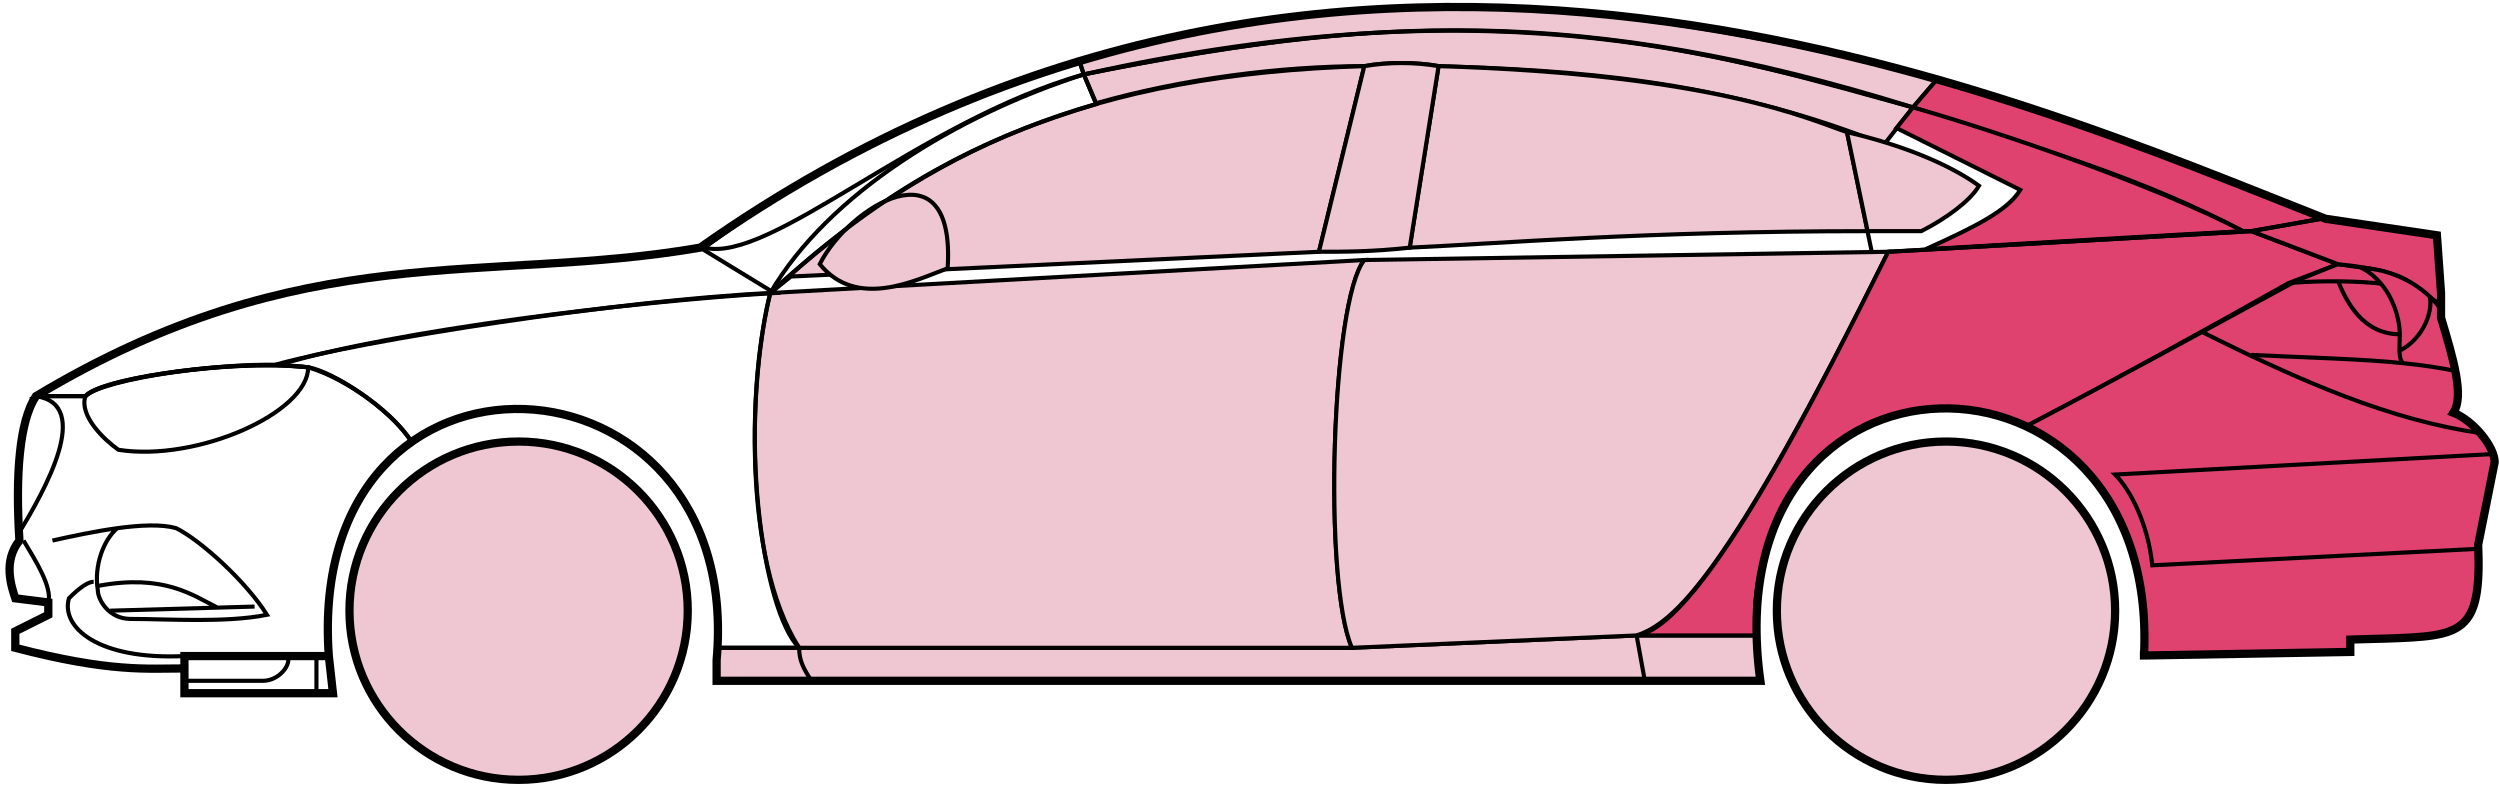 <svg width="303" height="96" viewBox="0 0 303 96" fill="none" xmlns="http://www.w3.org/2000/svg">
<circle cx="62.855" cy="74.015" r="20.5" fill="#EFC7D3" stroke="black"/>
<circle cx="235.854" cy="74.015" r="20.5" fill="#EFC7D3" stroke="black"/>
<path d="M132.853 12.515L131.353 9.015C171.353 1.015 192.853 1.515 231.853 13.015L228.353 17.515C208.353 9.515 190.353 8.515 174.353 8.015C171.853 7.515 167.853 7.515 165.353 8.015C155.353 8.015 143.353 9.515 132.853 12.515Z" fill="#EFC7D3" stroke="black" stroke-width="0.5"/>
<path d="M131.353 9.015L130.853 7.515C166.853 -3.485 199.353 0.515 234.853 9.515L231.853 13.015C191.853 0.515 165.853 2.015 131.353 9.015Z" fill="#EFC7D3" stroke="black" stroke-width="0.5"/>
<path d="M131.353 9.015C182.853 -2.485 211.353 7.515 231.853 13.015" stroke="black" stroke-width="0.5"/>
<path d="M170.854 30.015L174.354 8.015C207.854 9.015 219.354 14.515 223.854 16.015L226.337 28.015C199.347 28.016 181.852 29.515 170.854 30.015Z" fill="#EFC7D3"/>
<path d="M226.854 30.515L223.854 16.015C219.354 14.515 207.854 9.015 174.354 8.015L170.854 30.015C181.854 29.515 199.354 28.015 226.354 28.015" stroke="black" stroke-width="0.5"/>
<path d="M165.354 8.015C132.354 9.015 112.354 18.015 93.355 35.515L95.855 33.515L159.854 30.515L165.354 8.015Z" fill="#EFC7D3" stroke="black" stroke-width="0.5"/>
<path d="M239.853 22.515C236.186 19.849 230.353 17.515 223.853 16.015L226.353 28.015H232.853C235.853 26.515 238.853 24.284 239.853 22.515Z" fill="#EFC7D3" stroke="black" stroke-width="0.5"/>
<path d="M96.855 78.515H163.854L198.354 77.015H212.854L213.354 82.515H199.354H98.355H86.855V78.515H96.855Z" fill="#EFC7D3"/>
<path d="M96.855 78.515H163.854L198.354 77.015M96.855 78.515C96.855 80.015 97.355 81.015 98.355 82.515M96.855 78.515H86.855V82.515H98.355M198.354 77.015L199.354 82.515M198.354 77.015H212.854L213.354 82.515H199.354M199.354 82.515H98.355" stroke="black" stroke-width="0.5"/>
<path d="M96.854 78.515C92.355 74.015 89.355 52.015 93.354 35.515L165.354 31.515C161.354 36.515 160.354 70.515 163.854 78.515H96.854Z" fill="#EFC7D3" stroke="black" stroke-width="0.5"/>
<path d="M228.854 30.515L165.354 31.515C161.355 36.515 160.355 70.515 163.854 78.515L198.354 77.015C202.854 75.515 209.354 70.015 228.854 30.515Z" fill="#EFC7D3" stroke="black" stroke-width="0.5"/>
<path d="M170.854 30.015C166.354 30.515 162.854 30.515 159.854 30.515L165.354 8.015C168.354 7.515 171.354 7.515 174.354 8.015L170.854 30.015Z" fill="#EFC7D3" stroke="black" stroke-width="0.5"/>
<path d="M99.355 32.015C103.854 37.515 110.854 34.015 114.854 32.515C115.854 17.015 102.854 25.015 99.355 32.015Z" fill="#EFC7D3" stroke="black" stroke-width="0.5"/>
<path d="M234.853 9.515L231.853 13.015C248.853 18.515 259.353 21.515 271.853 28.015H273.353L281.353 26.515C266.353 20.015 258.853 17.515 234.853 9.515Z" fill="#E0426F" stroke="black" stroke-width="0.5"/>
<path d="M271.853 28.015C261.353 22.515 242.353 16.015 231.853 13.015L229.853 15.515L244.853 23.015C243.353 25.515 239.353 27.515 233.353 30.215C245.353 29.515 262.353 28.515 271.853 28.015Z" fill="#E0426F" stroke="black" stroke-width="0.5"/>
<path d="M277.354 34.315L283.353 32.015L272.854 28.015L228.854 30.515C221.354 45.515 206.354 76.015 198.354 77.015H212.854C211.354 66.015 220.854 42.515 245.854 51.515C256.354 46.015 266.354 40.515 277.354 34.315Z" fill="#E0426F" stroke="black" stroke-width="0.5"/>
<path d="M278.353 34.015C266.353 40.515 256.353 46.015 245.853 51.515C250.353 54.515 260.853 60.515 259.853 79.515L284.853 79.015V77.515C293.353 76.515 301.853 80.015 300.353 66.015L302.353 56.015C302.353 54.515 299.853 50.515 297.353 50.015C298.853 47.515 295.853 38.515 295.853 38.515V37.015L291.853 34.015L286.853 32.515L283.353 32.015L278.353 34.015Z" fill="#E0426F" stroke="black" stroke-width="0.5"/>
<path d="M281.353 26.515L272.853 28.015L283.353 32.015C292.853 33.015 291.851 34.515 295.847 36.935L295.353 28.515L281.353 26.515Z" fill="#E0426F"/>
<path d="M295.853 37.015L295.847 36.935M295.847 36.935L295.353 28.515L281.353 26.515L272.853 28.015L283.353 32.015C292.853 33.015 291.851 34.515 295.847 36.935Z" stroke="black" stroke-width="0.5"/>
<path d="M294.354 36.515C293.854 34.015 282.854 33.815 277.354 34.315" stroke="black" stroke-width="0.5"/>
<path d="M300.354 66.515L260.854 68.515C260.354 63.515 258.188 59.349 256.354 57.515L302.354 55.015M300.854 52.515C289.854 51.015 278.854 46.215 266.854 40.215M228.854 30.515L272.854 28.015L281.354 26.515" stroke="black" stroke-width="0.5"/>
<path d="M290.854 40.515C290.854 38.515 289.854 34.515 286.354 32.515C288.575 32.515 291.952 33.556 294.463 35.925C294.927 37.455 293.854 41.015 290.813 42.515C290.799 41.925 290.854 41.239 290.854 40.515Z" fill="#E0426F"/>
<path d="M272.854 43.015C279.85 43.365 285.867 43.47 291.248 44.015M297.854 45.015C295.751 44.565 293.558 44.249 291.248 44.015M295.854 37.515C295.437 36.93 294.967 36.401 294.463 35.925M291.248 44.015C290.921 43.67 290.827 43.147 290.813 42.515M290.813 42.515C290.799 41.925 290.854 41.239 290.854 40.515C290.854 38.515 289.854 34.515 286.354 32.515C288.575 32.515 291.952 33.556 294.463 35.925M290.813 42.515C293.854 41.015 294.927 37.455 294.463 35.925" stroke="black" stroke-width="0.5"/>
<path d="M290.854 40.515C286.354 40.515 284.354 36.515 283.354 34.015" stroke="black" stroke-width="0.5"/>
<path d="M132.853 12.615C119.353 16.615 107.353 22.515 93.353 35.515C100.353 23.515 115.853 14.015 131.353 9.015L132.853 12.615Z" stroke="black" stroke-width="0.5"/>
<path d="M131.353 9.015C111.353 14.689 93.353 32.015 85.353 30.015C98.353 20.515 114.353 12.015 130.853 7.515L131.353 9.015Z" stroke="black" stroke-width="0.5"/>
<path d="M10.353 48.015H4.353C1.853 52.015 1.853 62.015 2.353 65.515C0.853 66.515 0.853 71.015 1.853 72.515L5.853 73.015V74.515L1.853 76.515V78.515C5.853 79.515 14.353 81.515 22.353 81.015V79.515H39.853C39.187 71.015 40.853 60.515 49.853 53.515C47.353 49.515 40.353 45.015 37.353 44.515C27.353 43.515 12.353 46.015 10.353 48.015Z" stroke="black" stroke-width="0.5"/>
<path d="M93.355 35.515C75.521 36.349 43.855 41.215 33.355 44.215L37.355 44.515C42.355 46.015 47.855 50.349 49.855 53.515C62.853 44.015 88.353 51.015 86.853 78.515H96.853C89.853 67.515 90.853 45.515 93.355 35.515Z" stroke="black" stroke-width="0.5"/>
<path d="M10.352 48.015H4.353C36.853 28.515 58.853 34.515 84.853 30.015L93.853 35.515C76.853 36.515 47.852 40.015 33.852 44.215C25.852 44.015 11.852 46.015 10.352 48.015Z" stroke="black" stroke-width="0.5"/>
<path d="M37.354 44.515C29.854 43.515 12.854 45.515 10.354 48.015C9.554 50.415 12.687 53.349 14.354 54.515C23.854 56.015 37.354 50.015 37.354 44.515Z" stroke="black" stroke-width="0.5"/>
<path d="M4.353 48.015C11.353 49.015 5.353 59.515 2.353 64.515C1.853 57.515 2.353 52.015 4.353 48.015Z" stroke="black" stroke-width="0.5"/>
<path d="M22.352 84.015V79.515H39.852L40.352 84.015H22.352Z" stroke="black" stroke-width="0.5"/>
<path d="M2.854 65.515C4.354 68.015 6.354 71.182 5.854 73.015M22.355 79.515C11.854 80.015 7.354 76.015 8.354 72.515C8.854 72.015 10.354 70.515 11.354 70.515" stroke="black" stroke-width="0.5"/>
<path d="M6.354 65.515C8.604 65.015 11.479 64.39 14.229 64.015M14.229 64.015C16.979 63.64 19.604 63.515 21.355 64.015C24.355 65.515 29.855 70.515 32.355 74.515C27.355 75.515 20.355 75.015 15.854 75.015C13.162 75.015 11.854 72.682 11.854 71.515C11.354 68.515 12.604 65.349 14.229 64.015Z" stroke="black" stroke-width="0.5"/>
<path d="M11.854 71.015C19.855 69.515 23.355 72.144 26.355 73.644M13.354 74.015L30.855 73.515" stroke="black" stroke-width="0.5"/>
<path d="M22.352 82.515H31.852C33.852 82.515 35.352 80.515 34.852 79.515M38.352 79.515V84.015" stroke="black" stroke-width="0.5"/>
<path d="M22.354 81.015C17.854 81.015 13.354 81.515 1.854 78.515V76.515L5.854 74.515V73.015L1.854 72.515C1.354 71.015 0.354 68.015 2.354 65.515C1.854 57.515 2.354 51.015 4.354 48.015C36.854 28.515 58.854 34.515 84.854 30.015C162.854 -24.985 244.854 12.015 281.854 26.515L295.354 28.515L295.854 35.515V38.515C297.353 43.515 298.688 48.015 297.354 50.015C299.854 51.015 302.354 54.182 302.354 56.015L300.354 66.015C300.806 76.863 298.398 77.087 289.067 77.4C288.076 77.433 286.007 77.467 284.854 77.515V79.015L259.854 79.446M22.354 81.015V84.015H40.353L39.854 79.515M22.354 81.015V79.515H39.854M39.854 79.515C36.854 38.015 90.354 41.015 86.854 80.015V82.515H213.354C207.354 39.015 261.854 39.015 259.854 79.446M259.353 79.446H259.854" stroke="black"/>
</svg>
